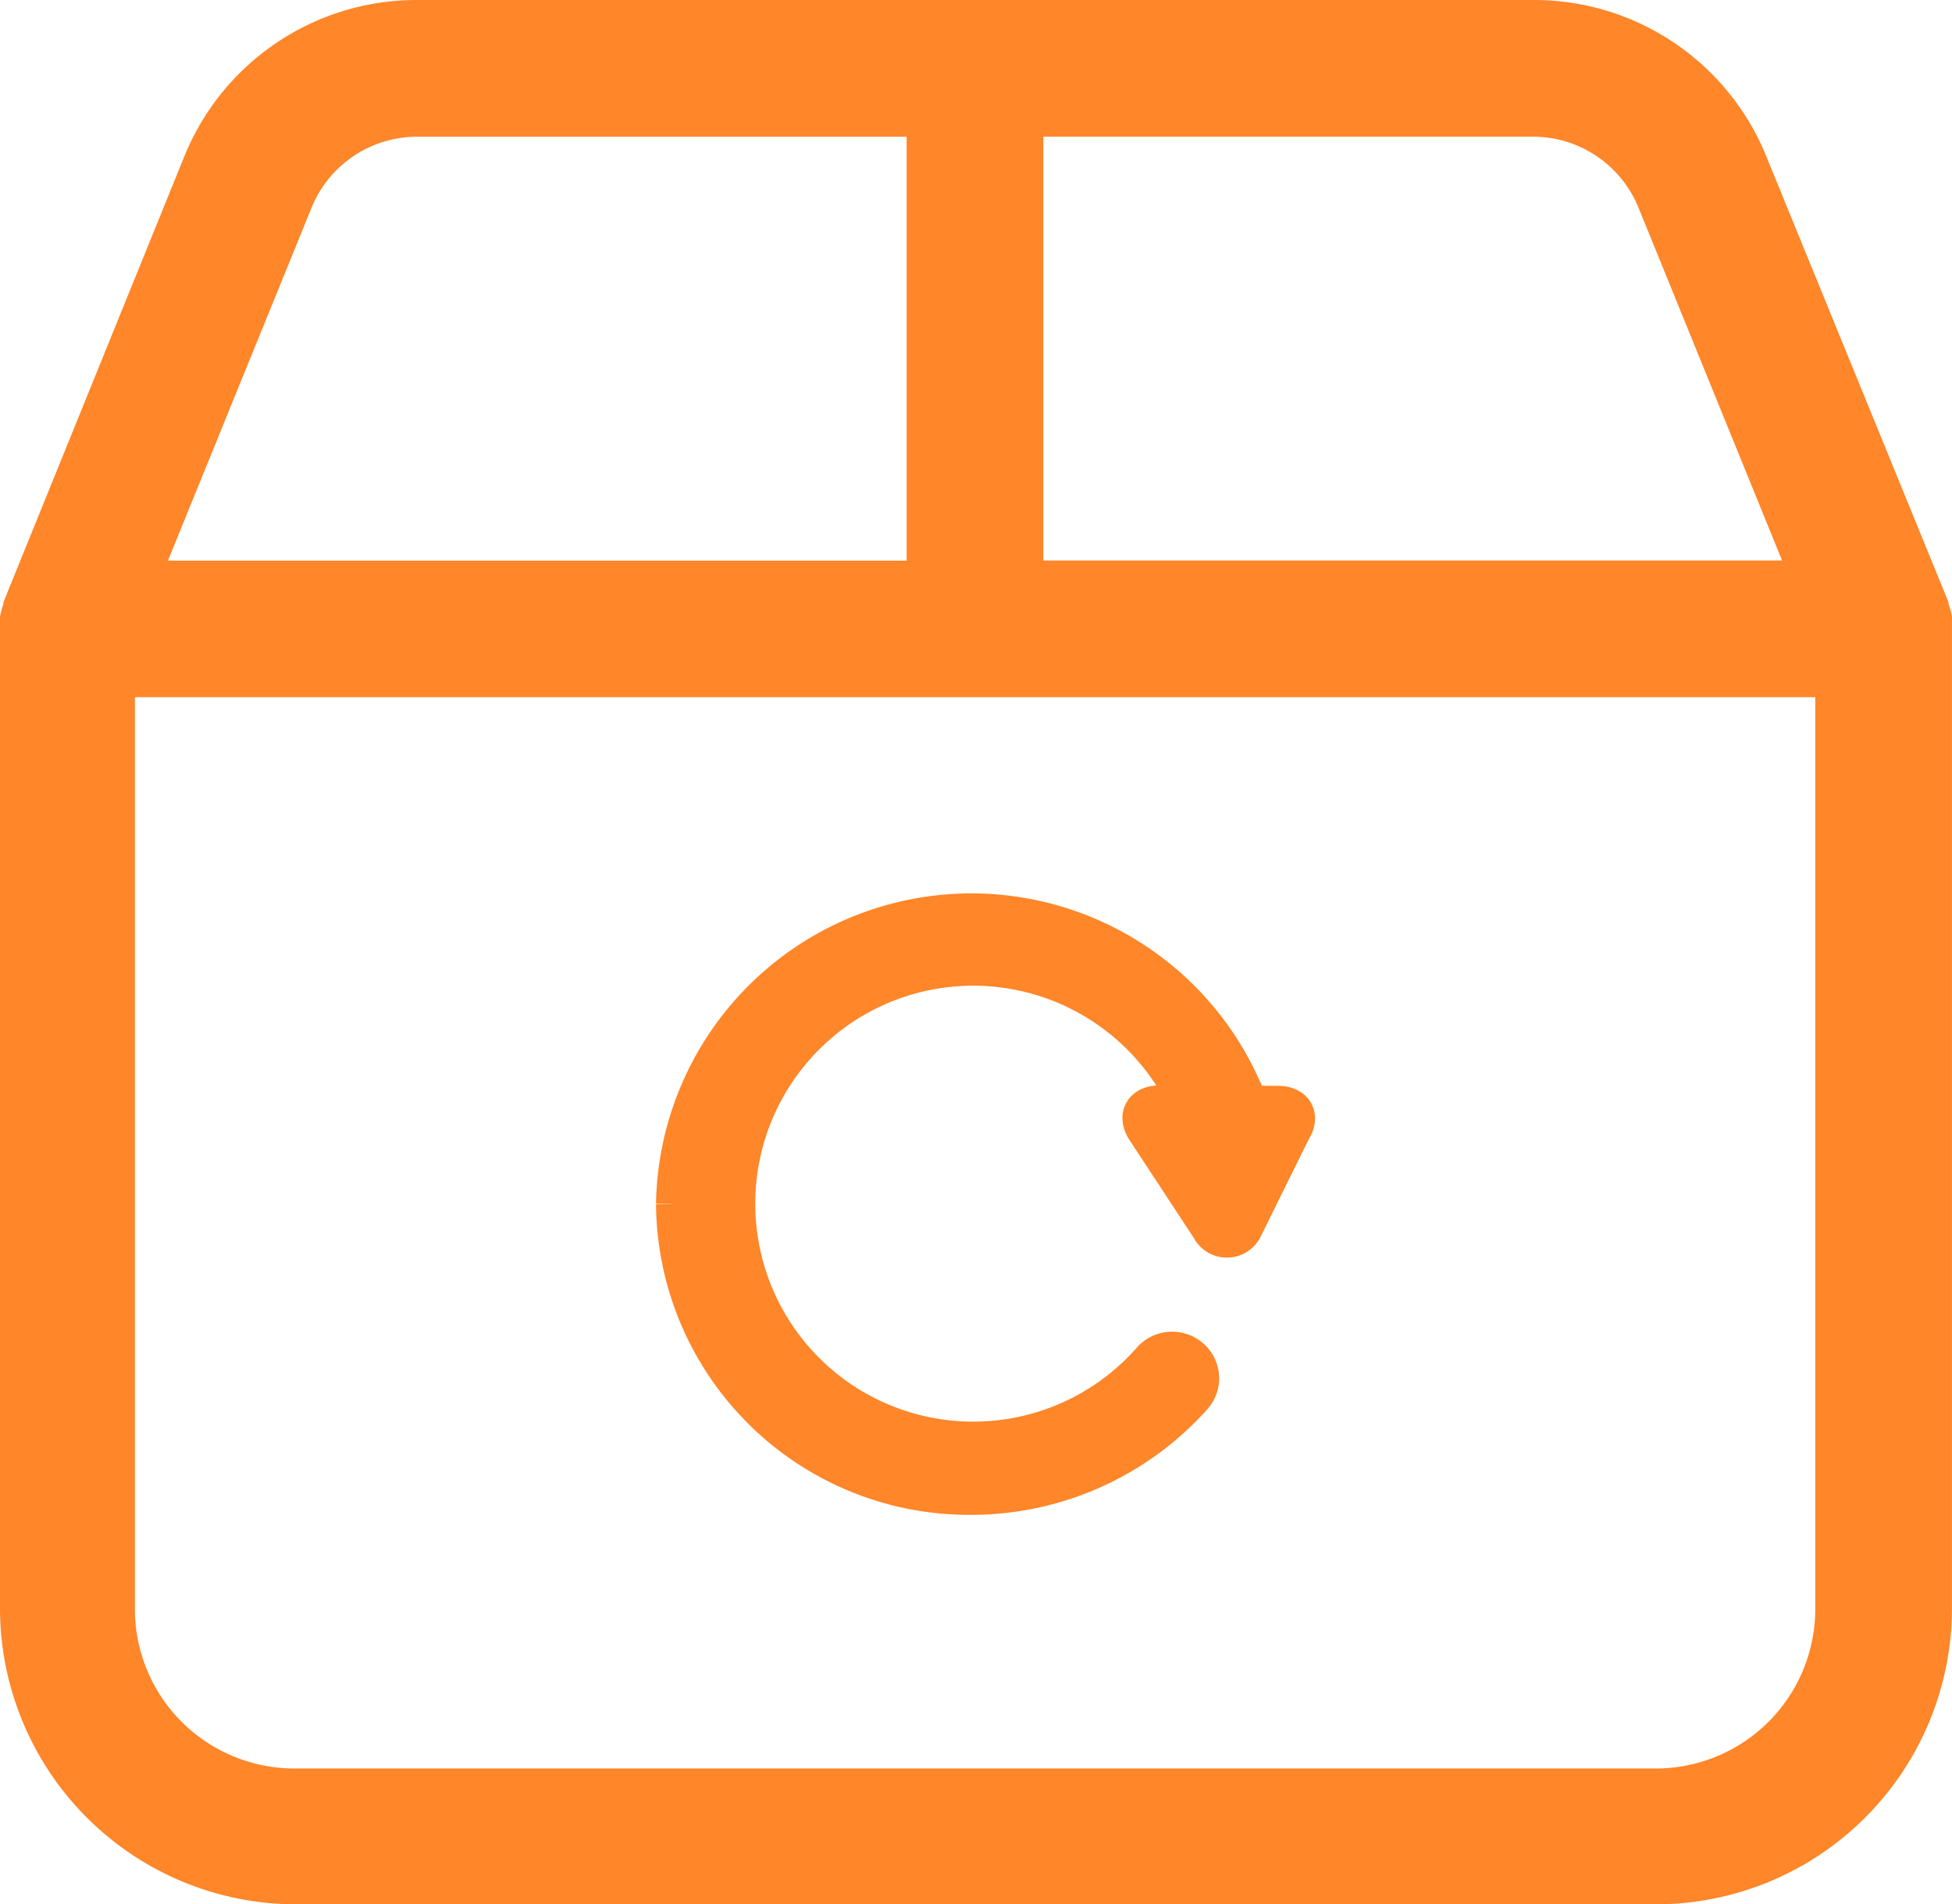 <svg xmlns="http://www.w3.org/2000/svg" width="47.608" height="46.435" viewBox="0 0 47.608 46.435">
  <g id="refund_orders" transform="translate(-7.21 -8.2)">
    <path id="Path_2790" data-name="Path 2790" d="M7.293,22.887h0v.044a1.667,1.667,0,0,0-.083.306V47.411a7.224,7.224,0,0,0,7.224,7.224H47.593a7.224,7.224,0,0,0,7.224-7.224V23.237a1.667,1.667,0,0,0-.083-.306v-.044h0L50.289,12.012A6.113,6.113,0,0,0,44.6,8.2H17.368a6.113,6.113,0,0,0-5.662,3.812Zm44.19,24.546a3.89,3.89,0,0,1-3.89,3.89H14.39a3.89,3.89,0,0,1-3.89-3.89V25.2H51.483Zm-18.827-35.9H44.6a2.779,2.779,0,0,1,2.573,1.734l3.5,8.6H32.656ZM14.807,13.268a2.779,2.779,0,0,1,2.573-1.734H29.322V21.87H11.306Z" fill="#ff8629"/>
    <path id="Path_2792" data-name="Path 2792" d="M21.294,27.7a7.193,7.193,0,0,1,13.934-2.387l.734.007c.378,0,.516.257.308.568l-1.177,2.386a.419.419,0,0,1-.752,0l-1.577-2.4c-.206-.313-.064-.567.314-.565l.755,0a5.815,5.815,0,1,0-.936,6.222.65.65,0,0,1,.909-.059.629.629,0,0,1,.061.9,7.226,7.226,0,0,1-5.4,2.408A7.133,7.133,0,0,1,21.294,27.7" transform="translate(2.416 9.858)" fill="#ff8629" stroke="#ff8629" stroke-width="1"/>
  </g>
</svg>
